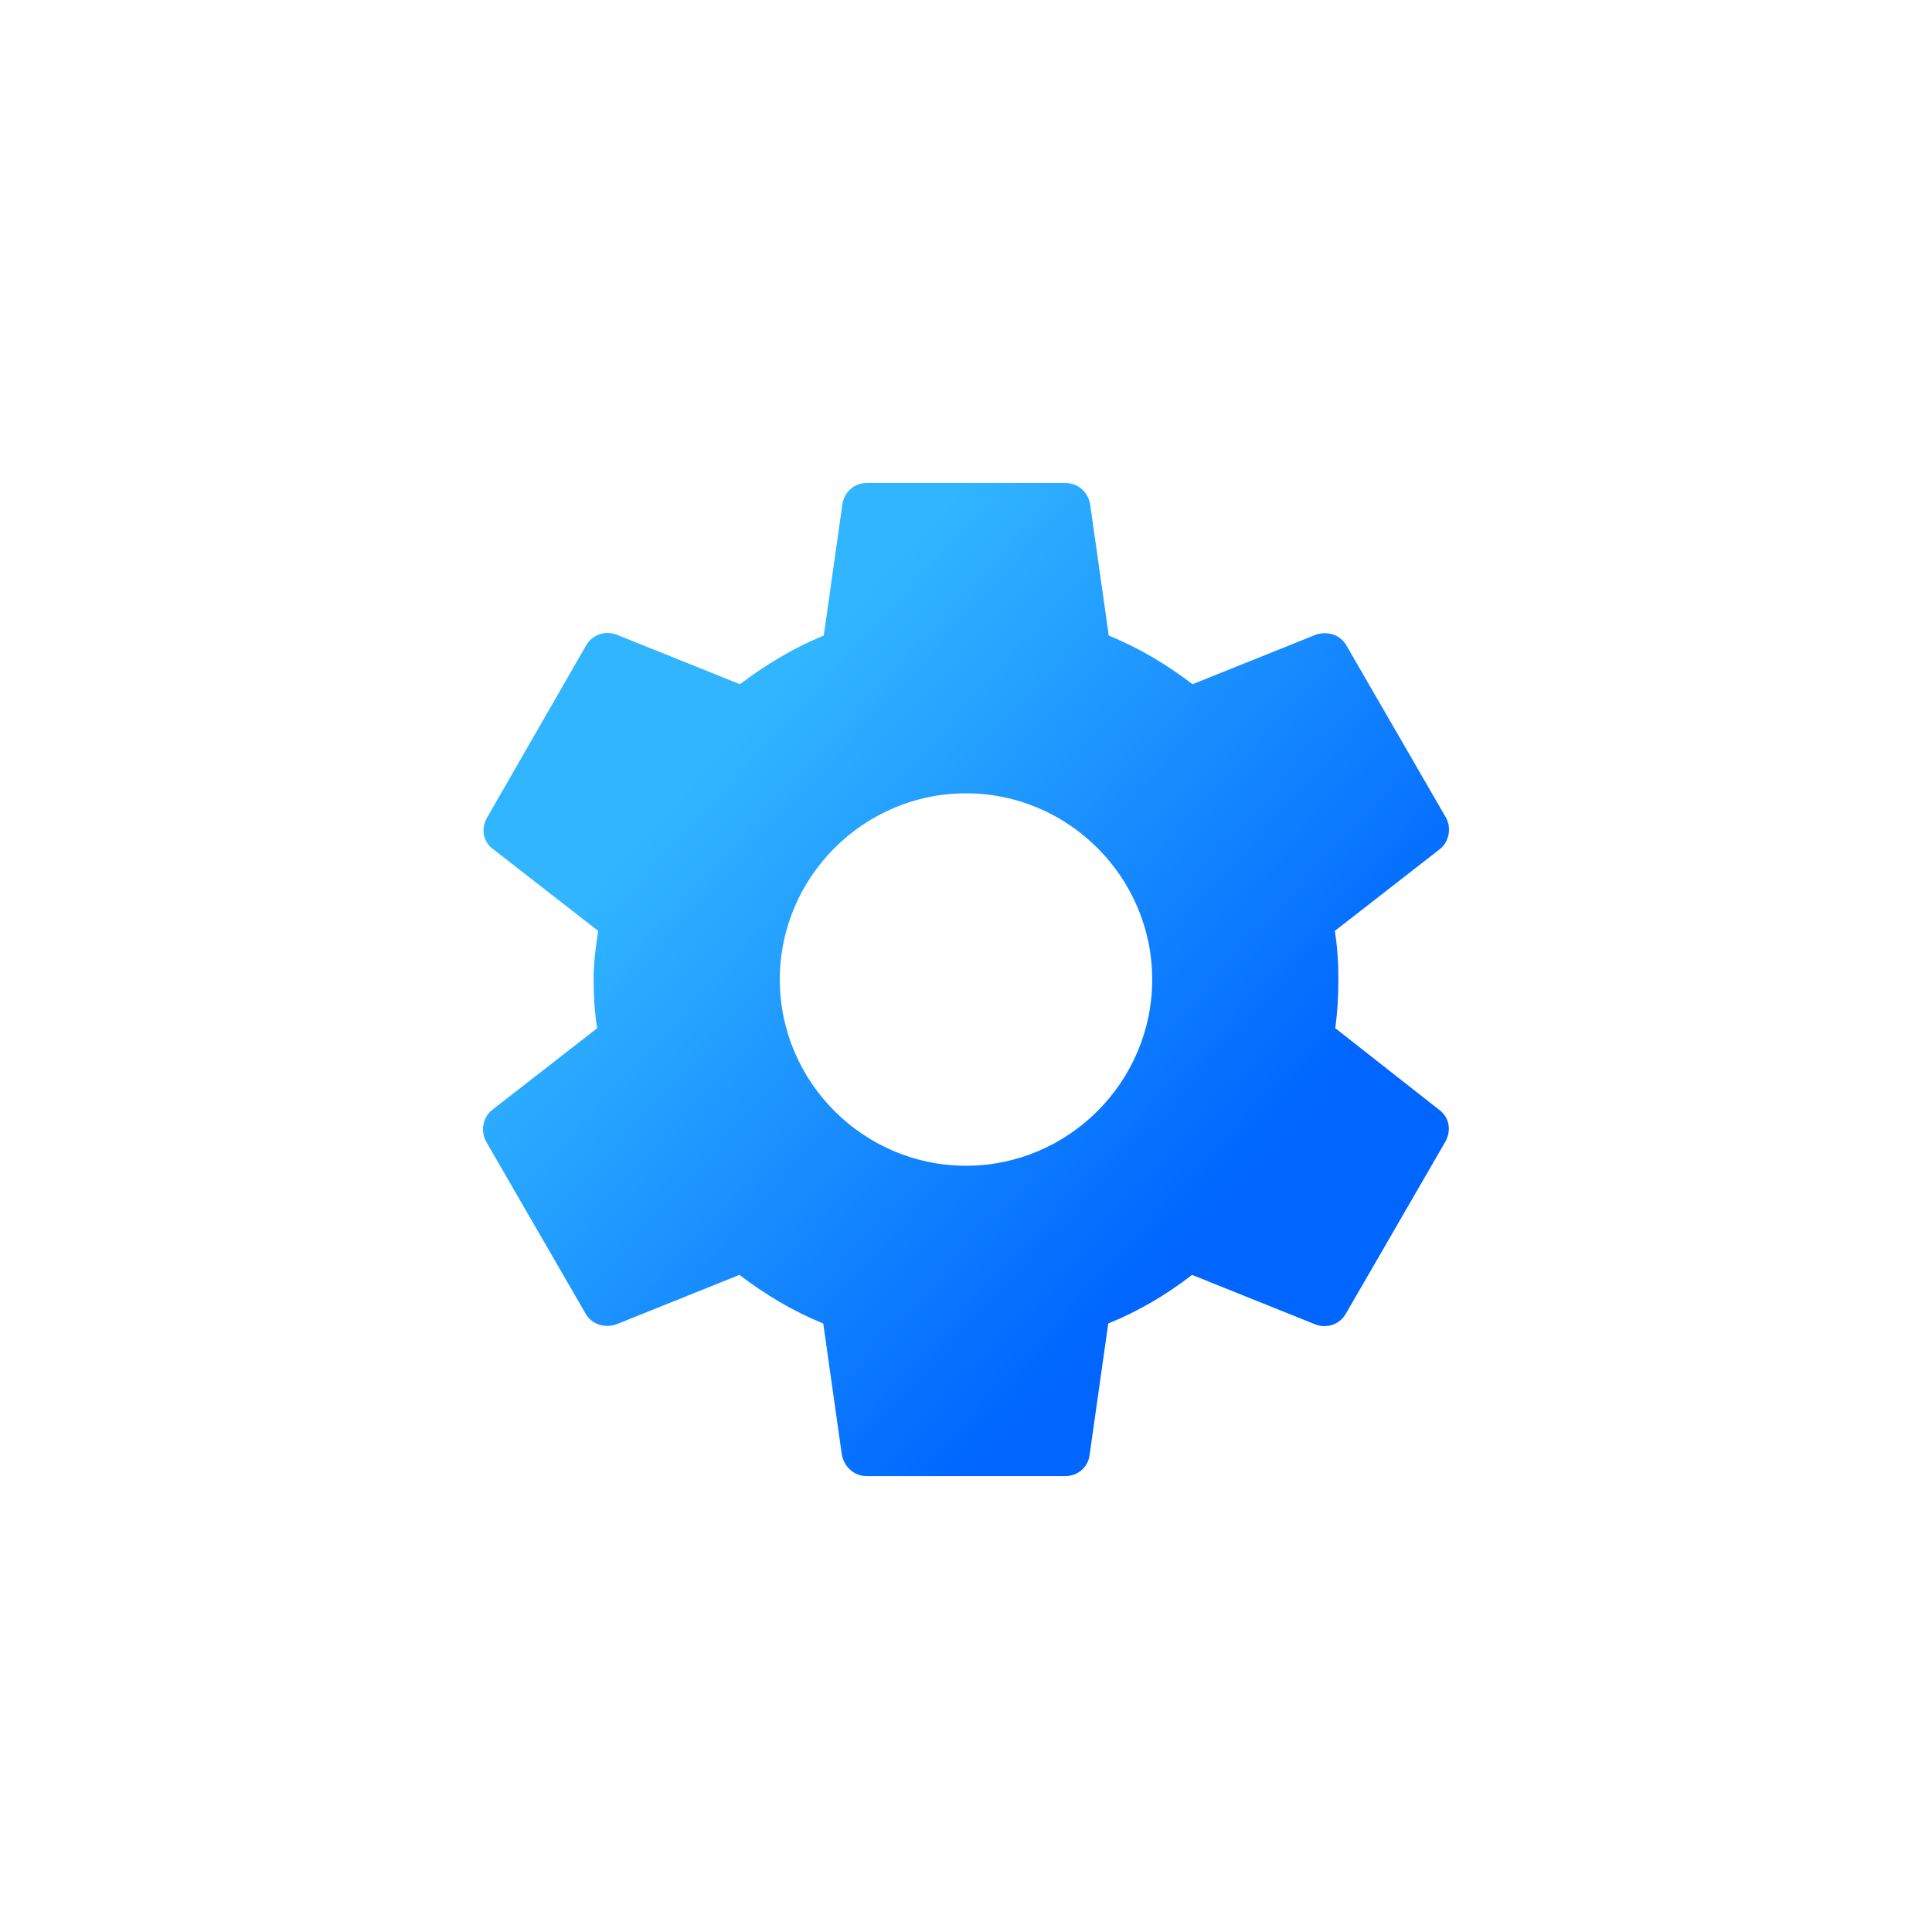 <svg width="48" height="48" viewBox="0 0 48 48" fill="none" xmlns="http://www.w3.org/2000/svg">
<path d="M33.175 25.545C33.227 25.159 33.252 24.761 33.252 24.337C33.252 23.925 33.227 23.514 33.163 23.129L35.771 21.098C36.003 20.918 36.067 20.571 35.925 20.314L33.458 16.048C33.304 15.765 32.983 15.675 32.7 15.765L29.629 16.999C28.986 16.511 28.305 16.099 27.547 15.791L27.084 12.527C27.033 12.219 26.776 12 26.467 12H21.533C21.224 12 20.98 12.219 20.929 12.527L20.466 15.791C19.708 16.099 19.014 16.523 18.384 16.999L15.313 15.765C15.03 15.662 14.709 15.765 14.555 16.048L12.1 20.314C11.946 20.584 11.997 20.918 12.254 21.098L14.863 23.129C14.799 23.514 14.748 23.938 14.748 24.337C14.748 24.735 14.773 25.159 14.837 25.545L12.229 27.575C11.997 27.755 11.933 28.102 12.075 28.359L14.542 32.625C14.696 32.908 15.017 32.998 15.3 32.908L18.371 31.674C19.014 32.163 19.695 32.574 20.453 32.882L20.916 36.147C20.98 36.455 21.224 36.673 21.533 36.673H26.467C26.776 36.673 27.033 36.455 27.071 36.147L27.534 32.882C28.292 32.574 28.986 32.163 29.616 31.674L32.687 32.908C32.97 33.011 33.291 32.908 33.445 32.625L35.913 28.359C36.067 28.076 36.003 27.755 35.758 27.575L33.175 25.545ZM24 28.963C21.456 28.963 19.374 26.881 19.374 24.337C19.374 21.792 21.456 19.71 24 19.71C26.544 19.71 28.626 21.792 28.626 24.337C28.626 26.881 26.544 28.963 24 28.963Z" fill="url(#paint0_linear)"/>
<defs>
<linearGradient id="paint0_linear" x1="24" y1="36.673" x2="11.71" y2="25.406" gradientUnits="userSpaceOnUse">
<stop stop-color="#0066FF"/>
<stop offset="1" stop-color="#31B5FF"/>
</linearGradient>
</defs>
</svg>

